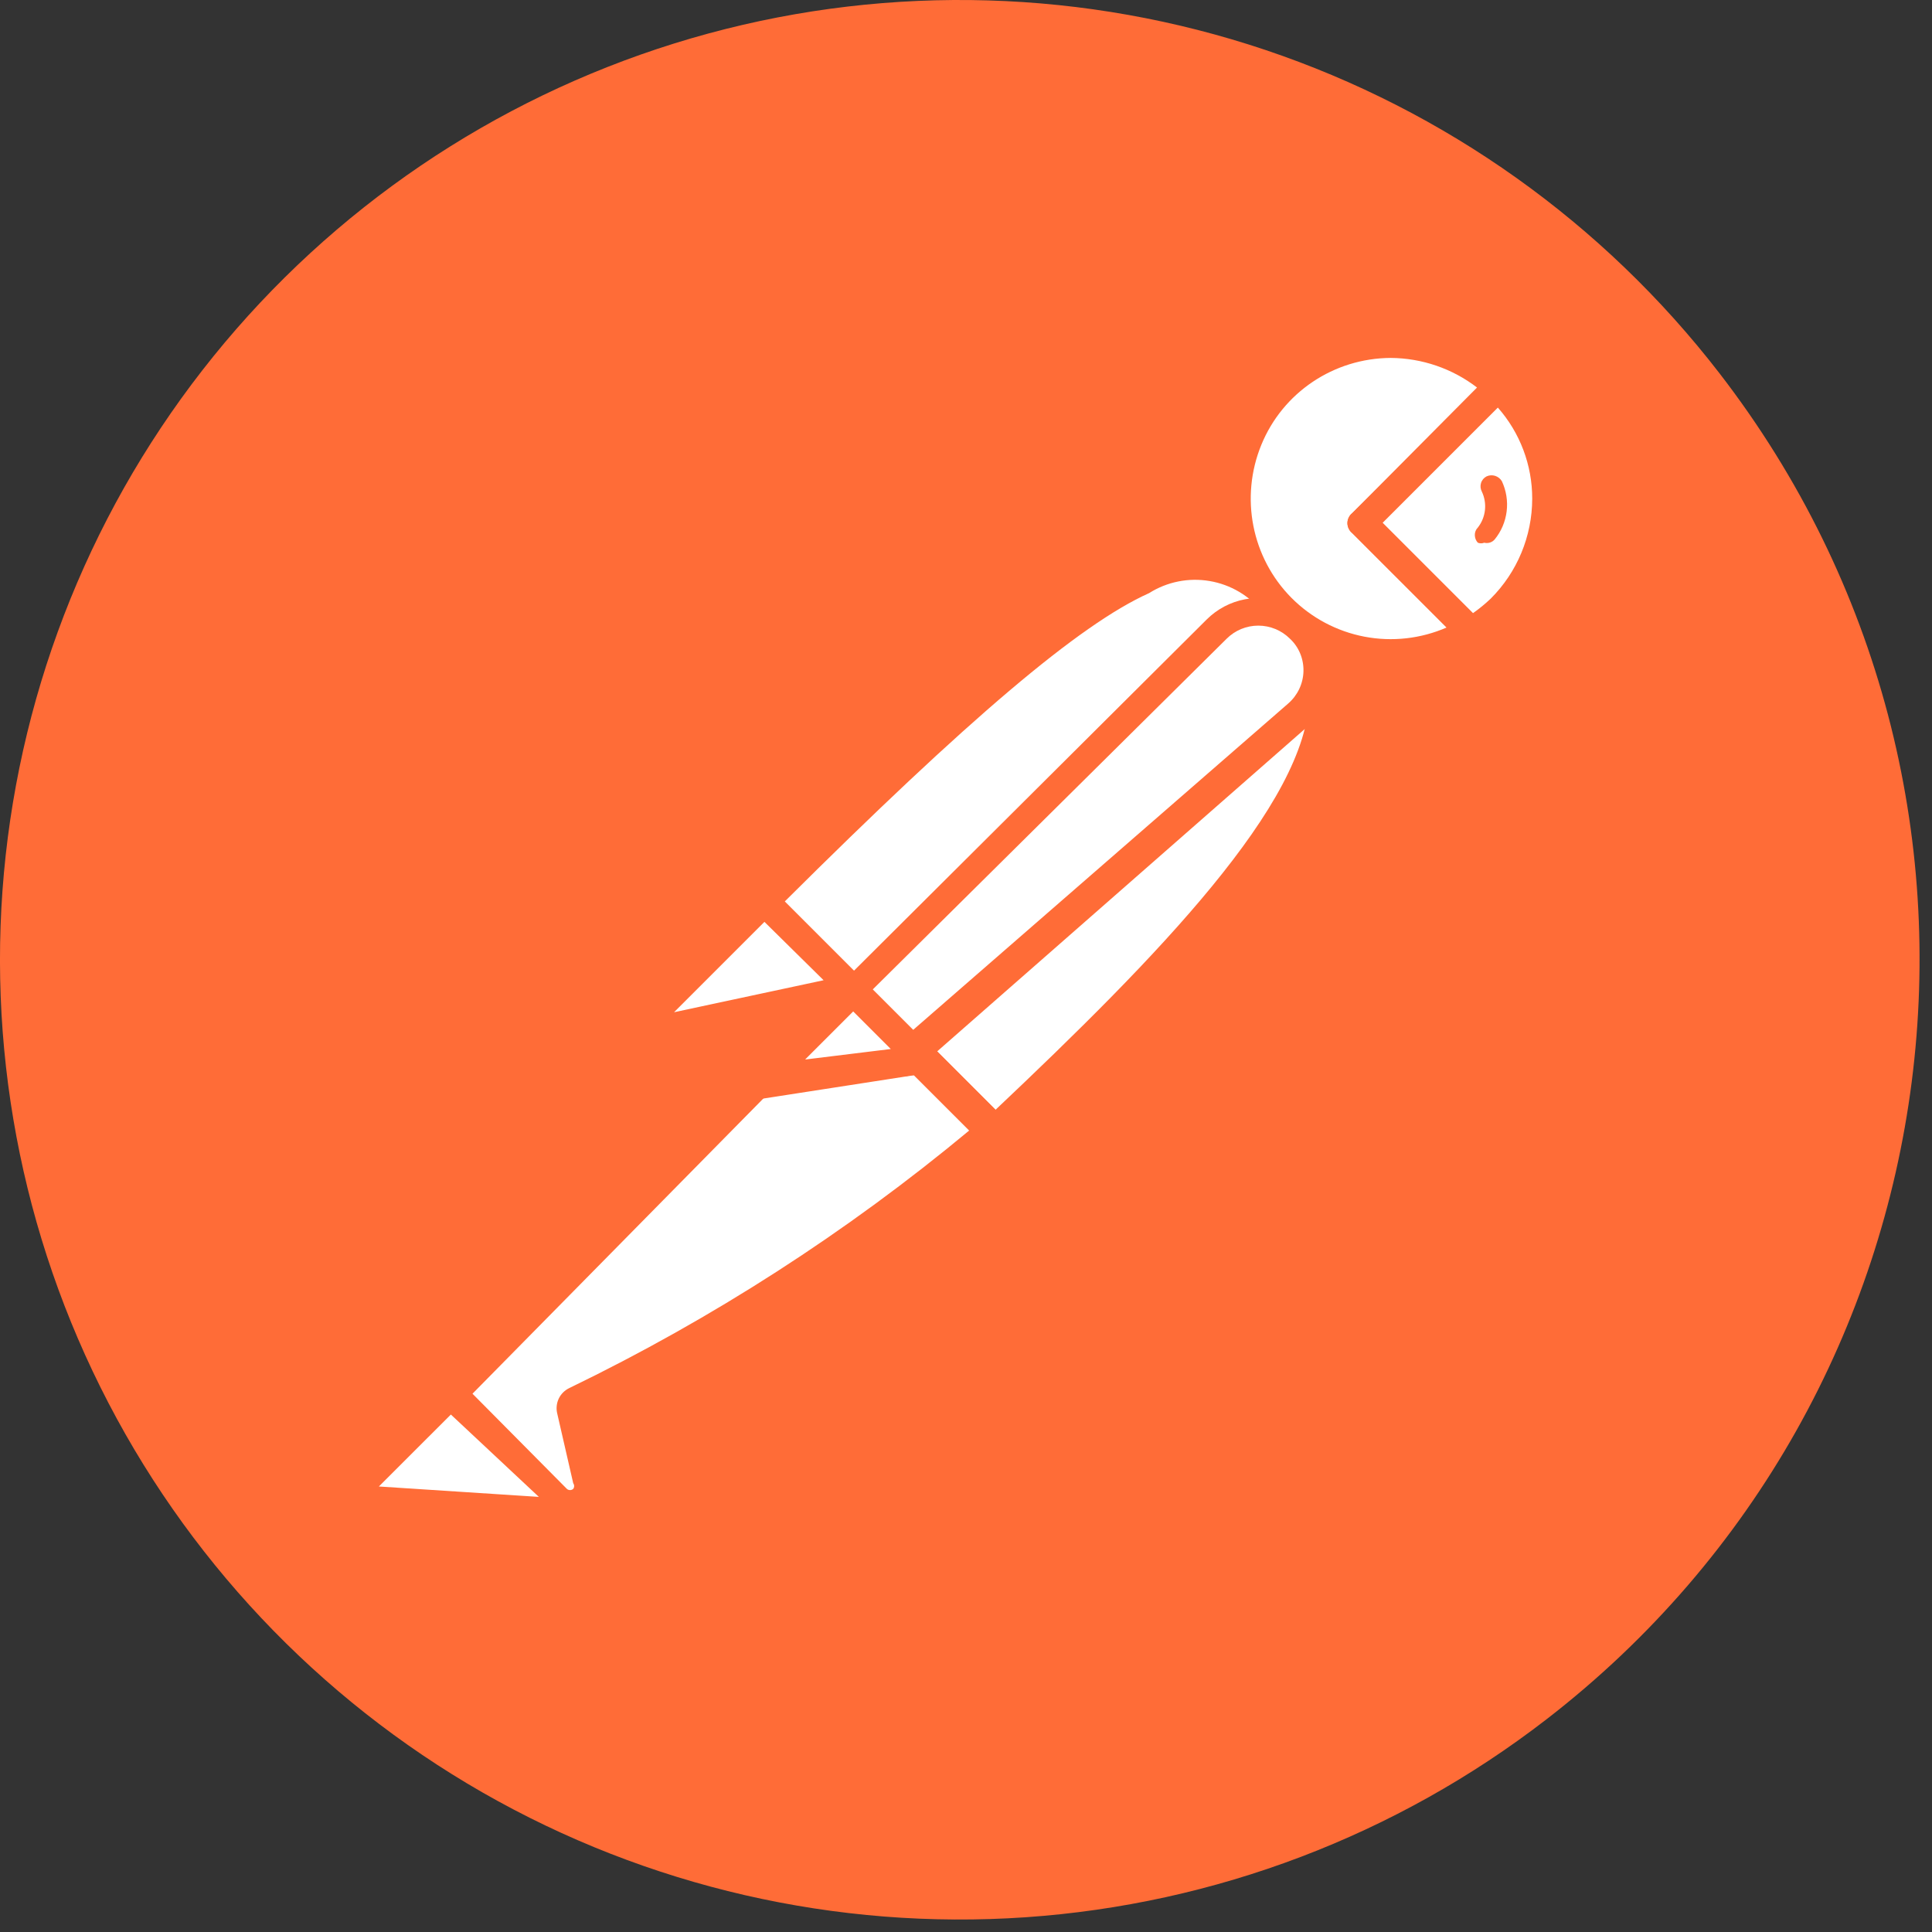<svg width="57" height="57" viewBox="0 0 57 57" fill="none" xmlns="http://www.w3.org/2000/svg">
<rect x="0" y="0" width="57" height="57" fill="#333333" stroke="none"/>
<path d="M50.727 11.009C47.304 6.576 42.643 3.258 37.334 1.474C32.025 -0.309 26.306 -0.479 20.901 0.988C15.496 2.455 10.647 5.491 6.967 9.714C3.288 13.937 0.944 19.156 0.23 24.711C-0.483 30.266 0.468 35.908 2.961 40.923C5.455 45.938 9.38 50.101 14.239 52.885C19.099 55.669 24.675 56.95 30.262 56.565C35.85 56.18 41.198 54.147 45.63 50.722C58 41.162 60.284 23.384 50.727 11.009Z" fill="#FF6C37"/>
<path d="M37.866 18.042L25.927 30.076L22.553 26.608C34.304 14.857 35.483 15.918 37.866 18.042Z" fill="white"/>
<path d="M25.927 30.405C25.821 30.403 25.72 30.361 25.644 30.288L22.246 26.89C22.169 26.811 22.127 26.705 22.127 26.595C22.127 26.485 22.169 26.379 22.246 26.3C33.831 14.714 35.413 15.257 38.15 17.734C38.195 17.771 38.232 17.818 38.257 17.871C38.281 17.924 38.293 17.983 38.291 18.041C38.309 18.156 38.265 18.274 38.173 18.348L26.234 30.289C26.15 30.366 26.04 30.407 25.927 30.405ZM23.142 26.607L25.927 29.392L37.253 18.065C36.862 17.575 36.304 17.246 35.686 17.142C35.068 17.037 34.433 17.164 33.902 17.499C31.849 18.419 28.546 21.227 23.142 26.607Z" fill="#FF6C37"/>
<path d="M29.349 33.403L26.092 30.076L38.032 18.277C41.241 21.416 36.474 26.655 29.349 33.403Z" fill="white"/>
<path d="M29.348 33.828C29.244 33.82 29.145 33.779 29.065 33.71L25.738 30.454C25.688 30.333 25.688 30.197 25.738 30.076C25.703 29.977 25.703 29.869 25.738 29.769L37.678 17.83C37.761 17.752 37.87 17.708 37.984 17.708C38.098 17.708 38.208 17.752 38.291 17.83C38.678 18.186 38.983 18.62 39.187 19.105C39.39 19.589 39.487 20.112 39.471 20.637C39.471 23.823 35.836 27.834 29.655 33.687C29.572 33.768 29.464 33.818 29.348 33.828ZM26.705 30.076L29.371 32.742C34.09 28.282 38.598 23.68 38.621 20.566C38.647 19.905 38.428 19.259 38.008 18.749L26.705 30.076Z" fill="#FF6C37"/>
<path d="M22.646 26.678L25.006 29.038C25.021 29.052 25.034 29.068 25.042 29.086C25.05 29.105 25.054 29.124 25.054 29.145C25.054 29.165 25.05 29.184 25.042 29.203C25.034 29.221 25.021 29.237 25.006 29.251L20.027 30.313C19.927 30.334 19.822 30.323 19.729 30.279C19.635 30.236 19.559 30.163 19.511 30.072C19.463 29.981 19.446 29.877 19.462 29.776C19.479 29.674 19.528 29.581 19.602 29.51L22.505 26.631C22.505 26.631 22.599 26.631 22.646 26.678Z" fill="white"/>
<path d="M19.91 30.784C19.752 30.782 19.598 30.74 19.462 30.661C19.325 30.583 19.212 30.471 19.131 30.336C19.04 30.165 19.007 29.969 19.037 29.777C19.067 29.586 19.158 29.409 19.296 29.274L22.175 26.371C22.279 26.279 22.413 26.227 22.552 26.227C22.692 26.227 22.826 26.279 22.93 26.371L25.29 28.731C25.429 28.864 25.484 29.065 25.431 29.251C25.378 29.437 25.222 29.584 25.03 29.629L20.051 30.69L19.91 30.784ZM22.553 27.198L19.887 29.864L24.299 28.92L22.553 27.198Z" fill="#FF6C37"/>
<path d="M44.215 11.411C42.507 9.763 39.824 9.694 38.033 11.249C36.242 12.804 35.936 15.472 37.33 17.392C38.725 19.313 41.354 19.851 43.389 18.631L40.179 15.422L44.215 11.411Z" fill="white"/>
<path d="M41.029 19.716C40.048 19.704 39.092 19.403 38.281 18.851C37.469 18.299 36.838 17.52 36.467 16.612C36.095 15.705 35.997 14.708 36.186 13.746C36.375 12.784 36.842 11.898 37.528 11.198C38.473 10.271 39.744 9.751 41.068 9.751C42.392 9.751 43.663 10.271 44.607 11.198C44.698 11.274 44.749 11.387 44.749 11.505C44.749 11.564 44.736 11.621 44.712 11.674C44.687 11.727 44.652 11.774 44.607 11.812L40.785 15.423L43.687 18.278C43.734 18.323 43.769 18.379 43.79 18.441C43.81 18.502 43.816 18.568 43.805 18.632C43.798 18.694 43.777 18.754 43.745 18.807C43.712 18.86 43.668 18.905 43.616 18.939C42.837 19.427 41.94 19.696 41.021 19.718L41.029 19.716ZM41.029 10.56C39.348 10.569 37.843 11.581 37.212 13.127C36.581 14.672 36.925 16.452 38.103 17.639C38.69 18.229 39.44 18.628 40.257 18.784C41.074 18.94 41.919 18.845 42.681 18.513L39.896 15.728C39.852 15.693 39.816 15.648 39.792 15.597C39.767 15.546 39.754 15.49 39.754 15.433C39.754 15.376 39.767 15.32 39.792 15.269C39.816 15.218 39.852 15.173 39.896 15.138L43.577 11.433C42.846 10.872 41.951 10.566 41.029 10.56Z" fill="#FF6C37"/>
<path d="M44.285 11.482L40.251 15.493L43.46 18.702C43.783 18.517 44.084 18.295 44.356 18.041C45.197 17.152 45.66 15.971 45.647 14.747C45.634 13.523 45.146 12.352 44.285 11.482Z" fill="white"/>
<path d="M43.388 19.056C43.335 19.059 43.282 19.05 43.233 19.029C43.184 19.009 43.14 18.978 43.105 18.938L39.895 15.729C39.851 15.694 39.815 15.649 39.791 15.598C39.766 15.546 39.753 15.491 39.753 15.434C39.753 15.377 39.766 15.321 39.791 15.27C39.815 15.219 39.851 15.174 39.895 15.139L43.906 11.198C43.945 11.14 43.998 11.092 44.059 11.059C44.121 11.026 44.19 11.008 44.26 11.008C44.331 11.008 44.4 11.026 44.461 11.059C44.523 11.092 44.576 11.14 44.614 11.198C45.085 11.66 45.459 12.21 45.715 12.818C45.97 13.426 46.102 14.079 46.102 14.738C46.102 15.397 45.97 16.05 45.715 16.657C45.459 17.265 45.085 17.816 44.614 18.277C44.337 18.572 44.019 18.826 43.67 19.032C43.582 19.076 43.482 19.085 43.388 19.056ZM40.793 15.423L43.459 18.089C43.642 17.96 43.816 17.818 43.978 17.664C44.762 16.883 45.203 15.822 45.205 14.715C45.207 13.724 44.846 12.767 44.191 12.025L40.793 15.423Z" fill="#FF6C37"/>
<path d="M38.362 18.538C38.042 18.237 37.62 18.07 37.182 18.07C36.743 18.07 36.322 18.237 36.002 18.538L25.314 29.202L27.083 30.996L38.386 21.085C38.558 20.92 38.695 20.721 38.788 20.501C38.88 20.281 38.927 20.044 38.925 19.806C38.922 19.567 38.871 19.331 38.775 19.113C38.678 18.895 38.537 18.699 38.362 18.538Z" fill="white"/>
<path d="M26.988 31.421C26.883 31.419 26.782 31.377 26.705 31.304L24.912 29.51C24.835 29.431 24.793 29.325 24.793 29.215C24.793 29.105 24.835 28.999 24.912 28.92L35.601 18.277C35.909 17.97 36.302 17.762 36.73 17.681C37.157 17.599 37.599 17.648 37.998 17.821C38.398 17.994 38.736 18.283 38.969 18.65C39.202 19.018 39.32 19.447 39.306 19.882C39.294 20.177 39.223 20.467 39.097 20.734C38.971 21.002 38.794 21.241 38.574 21.439L27.272 31.35C27.189 31.408 27.088 31.434 26.988 31.421ZM25.738 29.202L26.918 30.405L38.008 20.754C38.282 20.515 38.446 20.174 38.456 19.81C38.467 19.446 38.324 19.091 38.056 18.843C37.808 18.596 37.473 18.458 37.123 18.458C36.774 18.458 36.439 18.596 36.191 18.843L25.738 29.202Z" fill="#FF6C37"/>
<path d="M17.031 41.355C17.001 41.396 16.985 41.446 16.985 41.496C16.985 41.547 17.001 41.597 17.031 41.638L17.503 43.691C17.522 43.812 17.504 43.935 17.451 44.046C17.399 44.157 17.314 44.249 17.209 44.31C17.104 44.372 16.982 44.398 16.861 44.386C16.74 44.374 16.625 44.324 16.535 44.242L13.302 41.127L23.378 30.972H26.871L29.231 33.332C25.549 36.55 21.445 39.25 17.031 41.355Z" fill="white"/>
<path d="M16.819 44.824C16.551 44.818 16.288 44.709 16.111 44.517L13.02 41.426C12.976 41.39 12.94 41.345 12.915 41.294C12.891 41.243 12.878 41.187 12.878 41.131C12.878 41.074 12.891 41.018 12.915 40.967C12.94 40.916 12.976 40.871 13.02 40.836L23.166 30.666C23.223 30.605 23.297 30.564 23.378 30.548H26.894C26.985 30.516 27.085 30.516 27.177 30.548L29.537 32.908C29.582 32.949 29.616 33.001 29.636 33.059C29.657 33.116 29.663 33.178 29.655 33.238C29.656 33.297 29.644 33.355 29.62 33.408C29.595 33.461 29.559 33.508 29.513 33.545L29.325 33.711C25.628 36.792 21.562 39.4 17.219 41.474L17.668 43.385C17.703 43.532 17.704 43.686 17.672 43.834C17.64 43.982 17.575 44.121 17.482 44.24C17.39 44.36 17.271 44.458 17.136 44.526C17.001 44.594 16.852 44.632 16.701 44.635L16.819 44.824ZM13.94 41.119L16.724 43.926C16.75 43.95 16.783 43.962 16.818 43.962C16.853 43.962 16.886 43.95 16.912 43.926C16.93 43.902 16.939 43.873 16.939 43.844C16.939 43.814 16.93 43.785 16.912 43.761L16.441 41.708C16.404 41.561 16.419 41.405 16.483 41.267C16.547 41.13 16.658 41.019 16.795 40.953C21.02 38.907 24.982 36.356 28.593 33.355L26.657 31.42H23.496L13.94 41.119Z" fill="#FF6C37"/>
<path d="M10.872 43.549L13.232 41.19L16.866 44.824L11.085 44.423C10.986 44.415 10.892 44.376 10.816 44.312C10.74 44.247 10.687 44.16 10.663 44.063C10.64 43.967 10.647 43.865 10.685 43.773C10.723 43.681 10.789 43.603 10.873 43.55L10.872 43.549Z" fill="white"/>
<path d="M16.936 45.178L11.178 44.777C10.837 44.745 10.543 44.511 10.423 44.199C10.302 43.886 10.376 43.516 10.612 43.266L12.972 40.906C13.051 40.83 13.157 40.787 13.267 40.787C13.377 40.787 13.483 40.83 13.562 40.906L17.173 44.517C17.223 44.585 17.25 44.668 17.25 44.752C17.25 44.837 17.223 44.92 17.173 44.988C17.118 45.076 17.035 45.144 16.936 45.178ZM11.178 43.856L15.898 44.163L13.302 41.733L11.178 43.856Z" fill="#FF6C37"/>
<path d="M27.201 31.257L22.434 31.988L25.195 29.252L27.201 31.257Z" fill="white"/>
<path d="M22.434 32.435C22.355 32.438 22.277 32.416 22.21 32.374C22.142 32.332 22.089 32.271 22.056 32.199C22.006 32.131 21.979 32.048 21.979 31.963C21.979 31.878 22.006 31.796 22.056 31.727L24.793 28.967C24.876 28.889 24.986 28.845 25.1 28.845C25.214 28.845 25.323 28.889 25.407 28.967L27.413 30.972C27.453 31.035 27.475 31.109 27.475 31.184C27.475 31.259 27.453 31.333 27.413 31.396C27.394 31.474 27.352 31.544 27.294 31.599C27.235 31.653 27.162 31.689 27.083 31.704L22.364 32.435H22.434ZM25.195 29.863L23.662 31.396L26.305 30.996L25.195 29.863Z" fill="#FF6C37"/>
<path d="M27.201 31.255L23.874 31.68C23.785 31.7 23.692 31.691 23.608 31.654C23.524 31.617 23.455 31.554 23.41 31.475C23.365 31.395 23.347 31.304 23.358 31.213C23.37 31.122 23.41 31.038 23.473 30.972L25.196 29.249L27.201 31.255Z" fill="white"/>
<path d="M23.779 32.129C23.625 32.128 23.474 32.086 23.342 32.007C23.209 31.928 23.1 31.815 23.025 31.681C22.934 31.519 22.9 31.333 22.925 31.149C22.951 30.966 23.035 30.796 23.166 30.666L24.889 28.943C24.972 28.865 25.082 28.821 25.196 28.821C25.31 28.821 25.419 28.865 25.502 28.943L27.508 30.949C27.568 31.005 27.61 31.078 27.629 31.158C27.648 31.238 27.644 31.322 27.616 31.399C27.589 31.476 27.54 31.544 27.474 31.594C27.409 31.644 27.331 31.674 27.249 31.681L23.946 32.105L23.779 32.129ZM23.779 31.256L26.281 30.949L25.172 29.84L23.756 31.256H23.779ZM44.309 14.195C44.264 14.121 44.194 14.066 44.111 14.039C44.028 14.013 43.939 14.018 43.86 14.054C43.821 14.074 43.786 14.101 43.758 14.134C43.73 14.168 43.708 14.207 43.695 14.249C43.669 14.333 43.677 14.424 43.718 14.502C43.884 14.85 43.838 15.262 43.601 15.564C43.571 15.594 43.548 15.629 43.533 15.667C43.518 15.706 43.511 15.747 43.512 15.788C43.513 15.871 43.544 15.951 43.601 16.012C43.661 16.036 43.729 16.036 43.789 16.012C43.844 16.026 43.902 16.024 43.956 16.008C44.01 15.991 44.059 15.96 44.096 15.917C44.291 15.68 44.413 15.392 44.451 15.087C44.489 14.782 44.439 14.473 44.309 14.195Z" fill="#FF6C37"/>
</svg>
